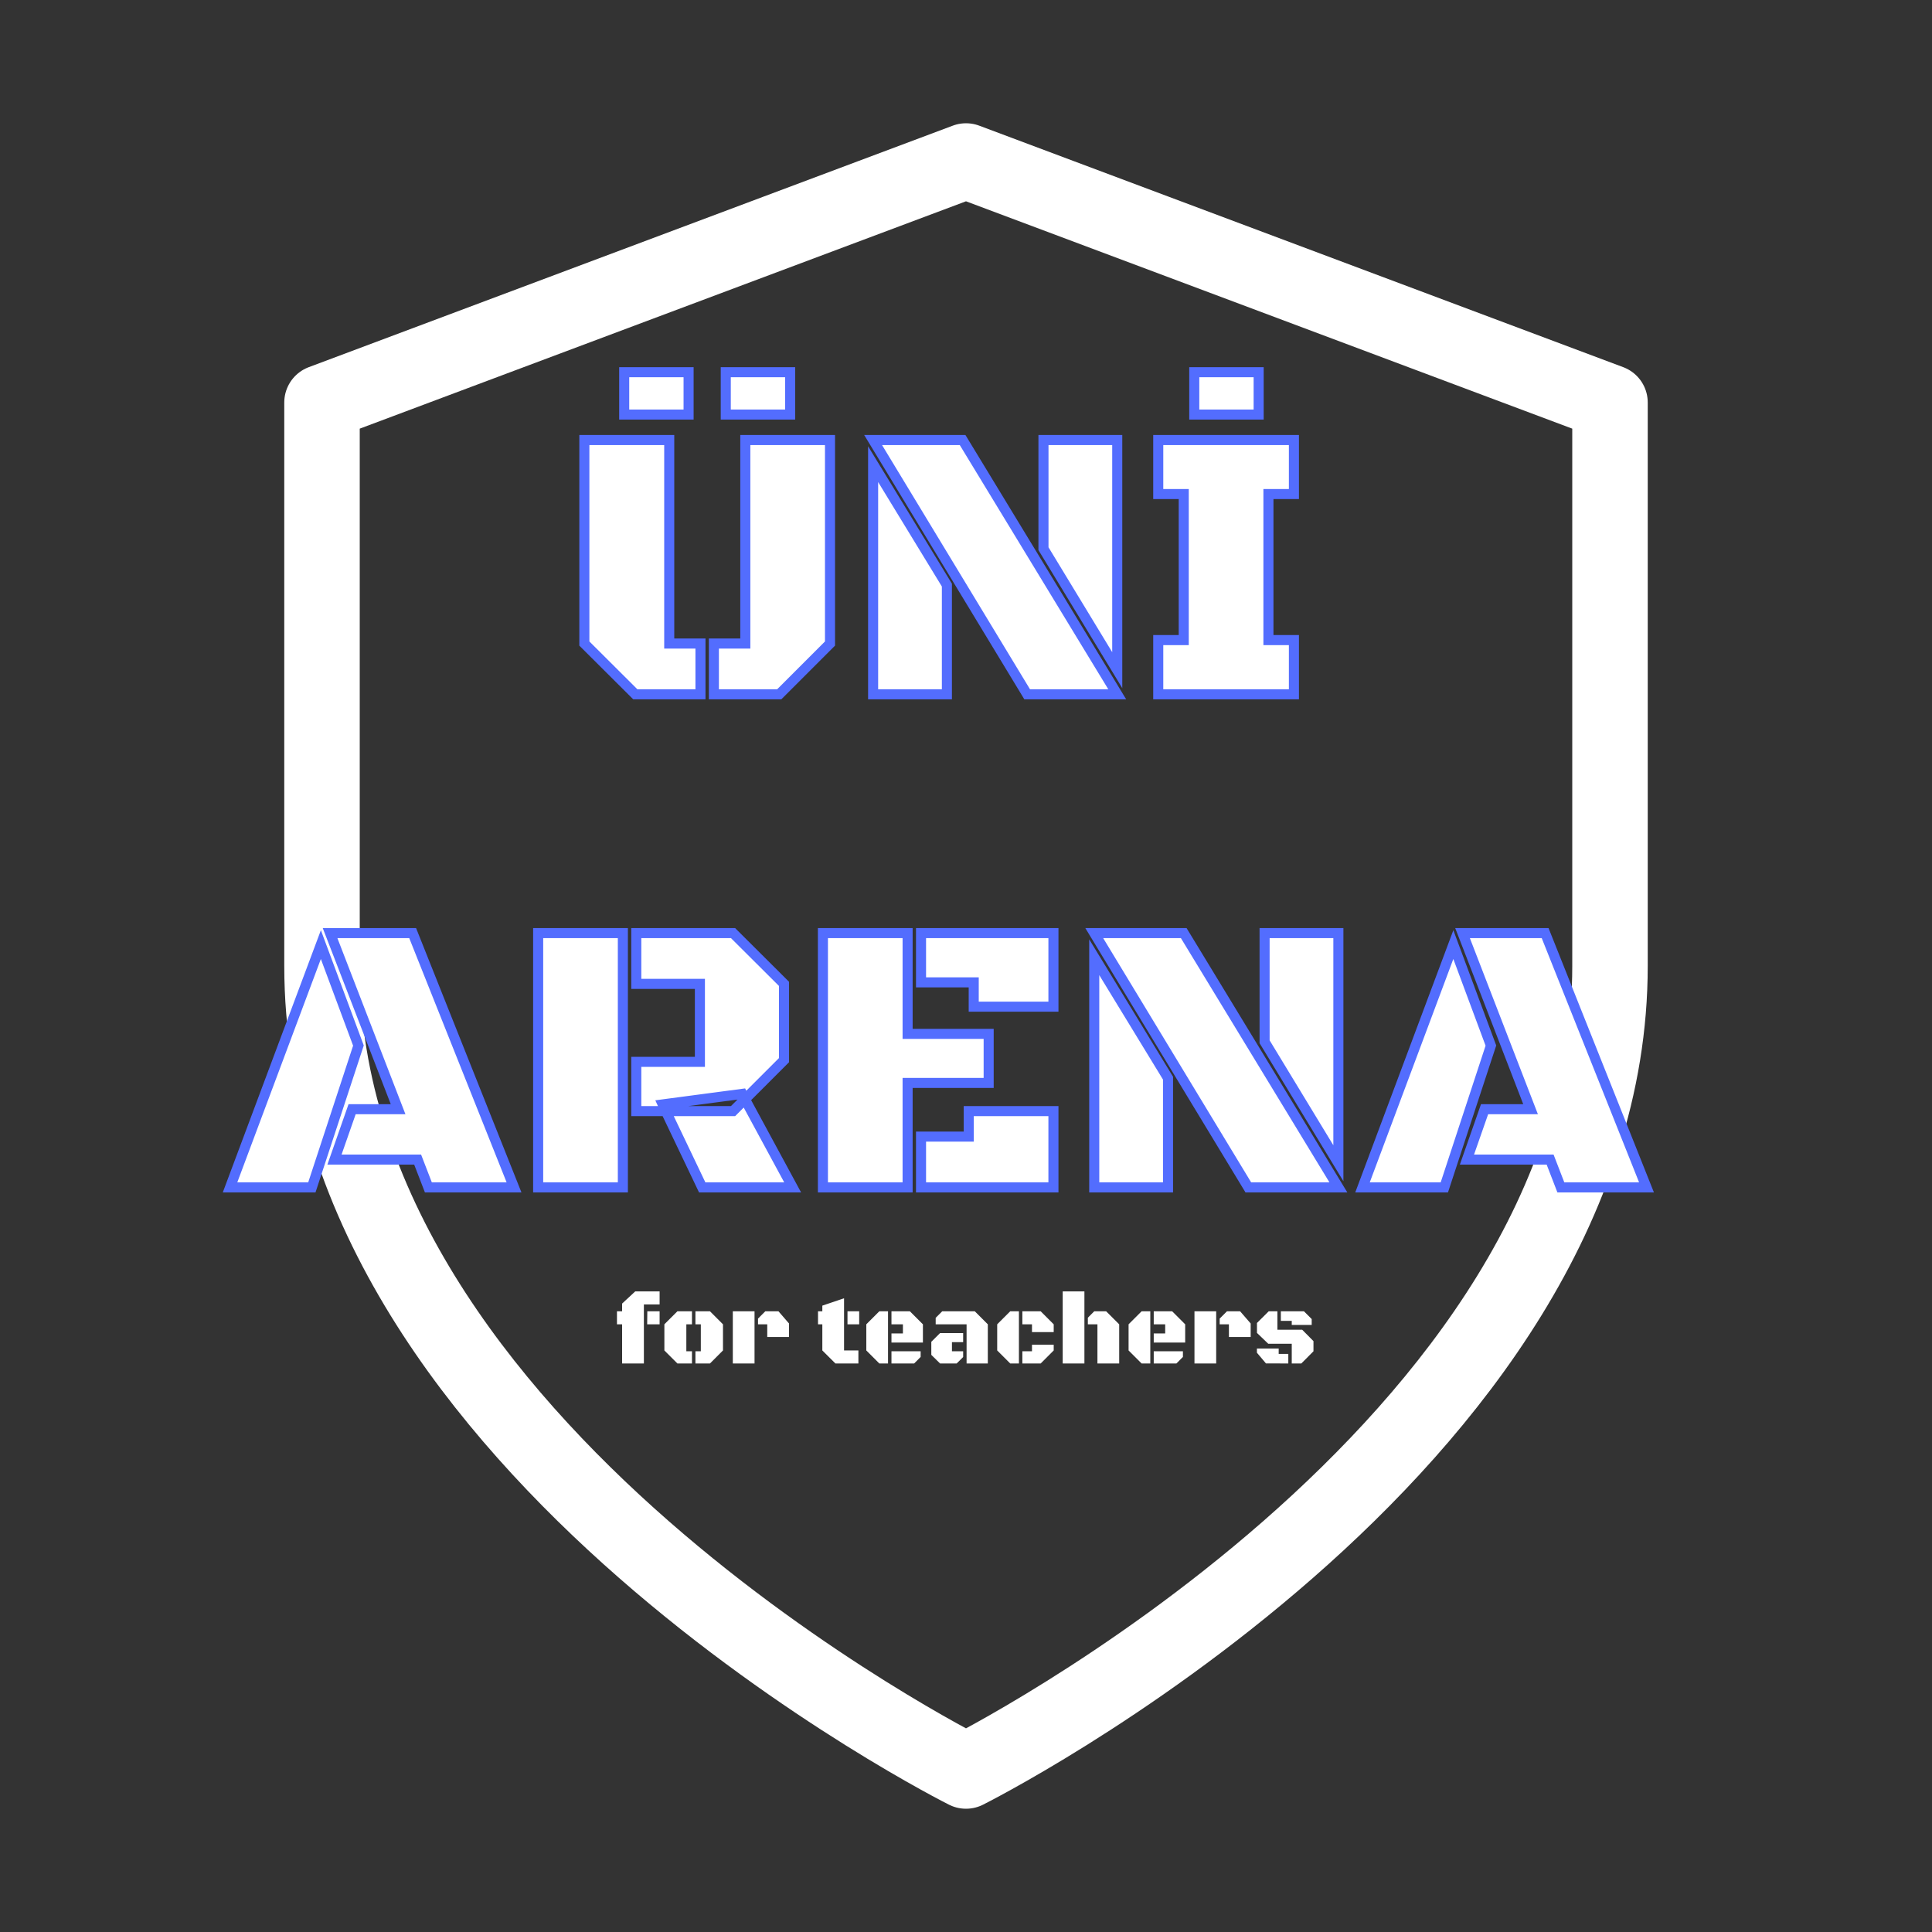 <svg width="384" height="384" viewBox="0 0 384 384" fill="transparent"
    xmlns="http://www.w3.org/2000/svg">
    <rect x="0" y="0" width="384" height="384" fill="#333333" stroke="none"/>
    <path d="M192 352C192 352 320 288 320 192V80L192 32L64 80V192C64 288 192 352 192 352Z" stroke="white" stroke-width="15" stroke-linecap="round" stroke-linejoin="round"/>
    <path d="M164.97 127.907L154.877 138H141.89V127.907H148.136V87.46H164.97V127.907ZM133.016 127.907H139.224V138H126.275L116.144 127.907V87.46H133.016V127.907ZM124.066 73.978H136.863V82.394H124.066V73.978ZM144.251 73.978H157.048V82.394H144.251V73.978ZM222.061 138H204.16L173.539 87.46H191.325L222.061 138ZM173.539 138V92.259L188.202 116.291V138H173.539ZM222.061 87.46V133.201L207.398 109.055V87.46H222.061ZM230.211 127.222H235.277V98.2H230.211V87.46H257.176V98.2H252.111V127.222H257.176V138H230.211V127.222ZM237.371 73.978H250.168V82.394H237.371V73.978ZM83.009 230.478H66.48L69.984 220.461H79.124L65.604 185.46H82.019L102.166 236H85.142L83.009 230.478ZM61.986 236H45.723L63.776 187.745L71.24 207.816L61.986 236ZM106.965 236V185.46H123.799V236H106.965ZM126.465 195.553V185.46H145.698L155.829 195.553V210.711L148.06 218.48L147.527 217.414L131.721 219.509L132.33 220.842H126.465V211.054H139.11V195.553H126.465ZM157.543 236H139.567L132.33 220.842H145.698L148.06 218.48L157.543 236ZM180.395 215.243V236H163.561V185.46H180.395V205.493H196.505V215.243H180.395ZM183.061 195.248V185.46H209.378V200.085H193.534V195.248H183.061ZM183.061 236V225.907H192.544V220.842H209.378V236H183.061ZM266.012 236H248.112L217.49 185.46H235.277L266.012 236ZM217.49 236V190.259L232.154 214.291V236H217.49ZM266.012 185.46V231.201L251.349 207.055V185.46H266.012ZM308.097 230.478H291.568L295.072 220.461H304.212L290.692 185.46H307.107L327.254 236H310.23L308.097 230.478ZM287.073 236H270.811L288.864 187.745L296.328 207.816L287.073 236Z" fill="white"/>
    <path d="M164.97 127.907L165.677 128.614L165.97 128.321V127.907H164.97ZM154.877 138V139H155.291L155.584 138.707L154.877 138ZM141.89 138H140.89V139H141.89V138ZM141.89 127.907V126.907H140.89V127.907H141.89ZM148.136 127.907V128.907H149.136V127.907H148.136ZM148.136 87.46V86.46H147.136V87.46H148.136ZM164.97 87.46H165.97V86.46H164.97V87.46ZM133.016 127.907H132.016V128.907H133.016V127.907ZM139.224 127.907H140.224V126.907H139.224V127.907ZM139.224 138V139H140.224V138H139.224ZM126.275 138L125.569 138.708L125.862 139H126.275V138ZM116.144 127.907H115.144V128.323L115.438 128.616L116.144 127.907ZM116.144 87.46V86.46H115.144V87.46H116.144ZM133.016 87.46H134.016V86.46H133.016V87.46ZM124.066 73.978V72.978H123.066V73.978H124.066ZM136.863 73.978H137.863V72.978H136.863V73.978ZM136.863 82.394V83.394H137.863V82.394H136.863ZM124.066 82.394H123.066V83.394H124.066V82.394ZM144.251 73.978V72.978H143.251V73.978H144.251ZM157.048 73.978H158.048V72.978H157.048V73.978ZM157.048 82.394V83.394H158.048V82.394H157.048ZM144.251 82.394H143.251V83.394H144.251V82.394ZM164.263 127.2L154.17 137.293L155.584 138.707L165.677 128.614L164.263 127.2ZM154.877 137H141.89V139H154.877V137ZM142.89 138V127.907H140.89V138H142.89ZM141.89 128.907H148.136V126.907H141.89V128.907ZM149.136 127.907V87.46H147.136V127.907H149.136ZM148.136 88.46H164.97V86.46H148.136V88.46ZM163.97 87.46V127.907H165.97V87.46H163.97ZM133.016 128.907H139.224V126.907H133.016V128.907ZM138.224 127.907V138H140.224V127.907H138.224ZM139.224 137H126.275V139H139.224V137ZM126.98 137.292L116.85 127.199L115.438 128.616L125.569 138.708L126.98 137.292ZM117.144 127.907V87.46H115.144V127.907H117.144ZM116.144 88.46H133.016V86.46H116.144V88.46ZM132.016 87.46V127.907H134.016V87.46H132.016ZM124.066 74.978H136.863V72.978H124.066V74.978ZM135.863 73.978V82.394H137.863V73.978H135.863ZM136.863 81.394H124.066V83.394H136.863V81.394ZM125.066 82.394V73.978H123.066V82.394H125.066ZM144.251 74.978H157.048V72.978H144.251V74.978ZM156.048 73.978V82.394H158.048V73.978H156.048ZM157.048 81.394H144.251V83.394H157.048V81.394ZM145.251 82.394V73.978H143.251V82.394H145.251ZM222.061 138V139H223.839L222.915 137.48L222.061 138ZM204.16 138L203.305 138.518L203.597 139H204.16V138ZM173.539 87.46V86.46H171.764L172.684 87.978L173.539 87.46ZM191.325 87.46L192.18 86.94L191.888 86.46H191.325V87.46ZM173.539 138H172.539V139H173.539V138ZM173.539 92.259L174.393 91.738L172.539 88.7V92.259H173.539ZM188.202 116.291H189.202V116.01L189.056 115.77L188.202 116.291ZM188.202 138V139H189.202V138H188.202ZM222.061 87.46H223.061V86.46H222.061V87.46ZM222.061 133.201L221.206 133.72L223.061 136.775V133.201H222.061ZM207.398 109.055H206.398V109.335L206.543 109.574L207.398 109.055ZM207.398 87.46V86.46H206.398V87.46H207.398ZM222.061 137H204.16V139H222.061V137ZM205.016 137.482L174.395 86.942L172.684 87.978L203.305 138.518L205.016 137.482ZM173.539 88.46H191.325V86.46H173.539V88.46ZM190.471 87.98L221.206 138.52L222.915 137.48L192.18 86.94L190.471 87.98ZM174.539 138V92.259H172.539V138H174.539ZM172.686 92.78L187.349 116.812L189.056 115.77L174.393 91.738L172.686 92.78ZM187.202 116.291V138H189.202V116.291H187.202ZM188.202 137H173.539V139H188.202V137ZM221.061 87.46V133.201H223.061V87.46H221.061ZM222.916 132.682L208.252 108.536L206.543 109.574L221.206 133.72L222.916 132.682ZM208.398 109.055V87.46H206.398V109.055H208.398ZM207.398 88.46H222.061V86.46H207.398V88.46ZM230.211 127.222V126.222H229.211V127.222H230.211ZM235.277 127.222V128.222H236.277V127.222H235.277ZM235.277 98.2H236.277V97.2H235.277V98.2ZM230.211 98.2H229.211V99.2H230.211V98.2ZM230.211 87.46V86.46H229.211V87.46H230.211ZM257.176 87.46H258.176V86.46H257.176V87.46ZM257.176 98.2V99.2H258.176V98.2H257.176ZM252.111 98.2V97.2H251.111V98.2H252.111ZM252.111 127.222H251.111V128.222H252.111V127.222ZM257.176 127.222H258.176V126.222H257.176V127.222ZM257.176 138V139H258.176V138H257.176ZM230.211 138H229.211V139H230.211V138ZM237.371 73.978V72.978H236.371V73.978H237.371ZM250.168 73.978H251.168V72.978H250.168V73.978ZM250.168 82.394V83.394H251.168V82.394H250.168ZM237.371 82.394H236.371V83.394H237.371V82.394ZM230.211 128.222H235.277V126.222H230.211V128.222ZM236.277 127.222V98.2H234.277V127.222H236.277ZM235.277 97.2H230.211V99.2H235.277V97.2ZM231.211 98.2V87.46H229.211V98.2H231.211ZM230.211 88.46H257.176V86.46H230.211V88.46ZM256.176 87.46V98.2H258.176V87.46H256.176ZM257.176 97.2H252.111V99.2H257.176V97.2ZM251.111 98.2V127.222H253.111V98.2H251.111ZM252.111 128.222H257.176V126.222H252.111V128.222ZM256.176 127.222V138H258.176V127.222H256.176ZM257.176 137H230.211V139H257.176V137ZM231.211 138V127.222H229.211V138H231.211ZM237.371 74.978H250.168V72.978H237.371V74.978ZM249.168 73.978V82.394H251.168V73.978H249.168ZM250.168 81.394H237.371V83.394H250.168V81.394ZM238.371 82.394V73.978H236.371V82.394H238.371ZM83.009 230.478L83.942 230.117L83.695 229.478H83.009V230.478ZM66.48 230.478L65.536 230.147L65.07 231.478H66.48V230.478ZM69.984 220.461V219.461H69.274L69.04 220.131L69.984 220.461ZM79.124 220.461V221.461H80.583L80.057 220.101L79.124 220.461ZM65.604 185.46V184.46H64.145L64.671 185.82L65.604 185.46ZM82.019 185.46L82.948 185.09L82.697 184.46H82.019V185.46ZM102.166 236V237H103.641L103.095 235.63L102.166 236ZM85.142 236L84.209 236.36L84.456 237H85.142V236ZM61.986 236V237H62.71L62.936 236.312L61.986 236ZM45.723 236L44.786 235.65L44.281 237H45.723V236ZM63.776 187.745L64.713 187.397L63.778 184.884L62.839 187.395L63.776 187.745ZM71.24 207.816L72.191 208.128L72.3 207.796L72.178 207.468L71.24 207.816ZM83.009 229.478H66.48V231.478H83.009V229.478ZM67.424 230.808L70.928 220.791L69.04 220.131L65.536 230.147L67.424 230.808ZM69.984 221.461H79.124V219.461H69.984V221.461ZM80.057 220.101L66.537 185.1L64.671 185.82L78.191 220.821L80.057 220.101ZM65.604 186.46H82.019V184.46H65.604V186.46ZM81.09 185.83L101.237 236.37L103.095 235.63L82.948 185.09L81.09 185.83ZM102.166 235H85.142V237H102.166V235ZM86.075 235.64L83.942 230.117L82.076 230.838L84.209 236.36L86.075 235.64ZM61.986 235H45.723V237H61.986V235ZM46.66 236.35L64.712 188.096L62.839 187.395L44.786 235.65L46.66 236.35ZM62.838 188.094L70.303 208.165L72.178 207.468L64.713 187.397L62.838 188.094ZM70.29 207.504L61.035 235.688L62.936 236.312L72.191 208.128L70.29 207.504ZM106.965 236H105.965V237H106.965V236ZM106.965 185.46V184.46H105.965V185.46H106.965ZM123.799 185.46H124.799V184.46H123.799V185.46ZM123.799 236V237H124.799V236H123.799ZM126.465 195.553H125.465V196.553H126.465V195.553ZM126.465 185.46V184.46H125.465V185.46H126.465ZM145.698 185.46L146.404 184.752L146.112 184.46H145.698V185.46ZM155.829 195.553H156.829V195.137L156.535 194.844L155.829 195.553ZM155.829 210.711L156.536 211.418L156.829 211.125V210.711H155.829ZM148.06 218.48L147.165 218.928L147.786 220.169L148.767 219.188L148.06 218.48ZM147.527 217.414L148.421 216.967L148.102 216.329L147.395 216.423L147.527 217.414ZM131.721 219.509L131.59 218.517L130.249 218.695L130.811 219.925L131.721 219.509ZM132.33 220.842V221.842H133.887L133.24 220.426L132.33 220.842ZM126.465 220.842H125.465V221.842H126.465V220.842ZM126.465 211.054V210.054H125.465V211.054H126.465ZM139.11 211.054V212.054H140.11V211.054H139.11ZM139.11 195.553H140.11V194.553H139.11V195.553ZM157.543 236V237H159.222L158.423 235.524L157.543 236ZM139.567 236L138.664 236.431L138.936 237H139.567V236ZM132.33 220.842V219.842H130.745L131.428 221.273L132.33 220.842ZM145.698 220.842V221.842H146.113L146.406 221.549L145.698 220.842ZM148.06 218.48L148.939 218.004L148.301 216.825L147.353 217.773L148.06 218.48ZM107.965 236V185.46H105.965V236H107.965ZM106.965 186.46H123.799V184.46H106.965V186.46ZM122.799 185.46V236H124.799V185.46H122.799ZM123.799 235H106.965V237H123.799V235ZM127.465 195.553V185.46H125.465V195.553H127.465ZM126.465 186.46H145.698V184.46H126.465V186.46ZM144.993 186.168L155.124 196.261L156.535 194.844L146.404 184.752L144.993 186.168ZM154.829 195.553V210.711H156.829V195.553H154.829ZM155.122 210.004L147.353 217.773L148.767 219.188L156.536 211.418L155.122 210.004ZM148.954 218.033L148.421 216.967L146.632 217.861L147.165 218.928L148.954 218.033ZM147.395 216.423L131.59 218.517L131.852 220.5L147.658 218.405L147.395 216.423ZM130.811 219.925L131.421 221.258L133.24 220.426L132.63 219.093L130.811 219.925ZM132.33 219.842H126.465V221.842H132.33V219.842ZM127.465 220.842V211.054H125.465V220.842H127.465ZM126.465 212.054H139.11V210.054H126.465V212.054ZM140.11 211.054V195.553H138.11V211.054H140.11ZM139.11 194.553H126.465V196.553H139.11V194.553ZM157.543 235H139.567V237H157.543V235ZM140.469 235.569L133.233 220.411L131.428 221.273L138.664 236.431L140.469 235.569ZM132.33 221.842H145.698V219.842H132.33V221.842ZM146.406 221.549L148.767 219.188L147.353 217.773L144.991 220.135L146.406 221.549ZM147.18 218.957L156.664 236.476L158.423 235.524L148.939 218.004L147.18 218.957ZM180.395 215.243V214.243H179.395V215.243H180.395ZM180.395 236V237H181.395V236H180.395ZM163.561 236H162.561V237H163.561V236ZM163.561 185.46V184.46H162.561V185.46H163.561ZM180.395 185.46H181.395V184.46H180.395V185.46ZM180.395 205.493H179.395V206.493H180.395V205.493ZM196.505 205.493H197.505V204.493H196.505V205.493ZM196.505 215.243V216.243H197.505V215.243H196.505ZM183.061 195.248H182.061V196.248H183.061V195.248ZM183.061 185.46V184.46H182.061V185.46H183.061ZM209.378 185.46H210.378V184.46H209.378V185.46ZM209.378 200.085V201.085H210.378V200.085H209.378ZM193.534 200.085H192.534V201.085H193.534V200.085ZM193.534 195.248H194.534V194.248H193.534V195.248ZM183.061 236H182.061V237H183.061V236ZM183.061 225.907V224.907H182.061V225.907H183.061ZM192.544 225.907V226.907H193.544V225.907H192.544ZM192.544 220.842V219.842H191.544V220.842H192.544ZM209.378 220.842H210.378V219.842H209.378V220.842ZM209.378 236V237H210.378V236H209.378ZM179.395 215.243V236H181.395V215.243H179.395ZM180.395 235H163.561V237H180.395V235ZM164.561 236V185.46H162.561V236H164.561ZM163.561 186.46H180.395V184.46H163.561V186.46ZM179.395 185.46V205.493H181.395V185.46H179.395ZM180.395 206.493H196.505V204.493H180.395V206.493ZM195.505 205.493V215.243H197.505V205.493H195.505ZM196.505 214.243H180.395V216.243H196.505V214.243ZM184.061 195.248V185.46H182.061V195.248H184.061ZM183.061 186.46H209.378V184.46H183.061V186.46ZM208.378 185.46V200.085H210.378V185.46H208.378ZM209.378 199.085H193.534V201.085H209.378V199.085ZM194.534 200.085V195.248H192.534V200.085H194.534ZM193.534 194.248H183.061V196.248H193.534V194.248ZM184.061 236V225.907H182.061V236H184.061ZM183.061 226.907H192.544V224.907H183.061V226.907ZM193.544 225.907V220.842H191.544V225.907H193.544ZM192.544 221.842H209.378V219.842H192.544V221.842ZM208.378 220.842V236H210.378V220.842H208.378ZM209.378 235H183.061V237H209.378V235ZM266.012 236V237H267.79L266.866 235.48L266.012 236ZM248.112 236L247.256 236.518L247.548 237H248.112V236ZM217.49 185.46V184.46H215.715L216.635 185.978L217.49 185.46ZM235.277 185.46L236.131 184.94L235.839 184.46H235.277V185.46ZM217.49 236H216.49V237H217.49V236ZM217.49 190.259L218.344 189.738L216.49 186.7V190.259H217.49ZM232.154 214.291H233.154V214.01L233.007 213.77L232.154 214.291ZM232.154 236V237H233.154V236H232.154ZM266.012 185.46H267.012V184.46H266.012V185.46ZM266.012 231.201L265.157 231.72L267.012 234.775V231.201H266.012ZM251.349 207.055H250.349V207.335L250.494 207.574L251.349 207.055ZM251.349 185.46V184.46H250.349V185.46H251.349ZM266.012 235H248.112V237H266.012V235ZM248.967 235.482L218.346 184.942L216.635 185.978L247.256 236.518L248.967 235.482ZM217.49 186.46H235.277V184.46H217.49V186.46ZM234.422 185.98L265.158 236.52L266.866 235.48L236.131 184.94L234.422 185.98ZM218.49 236V190.259H216.49V236H218.49ZM216.637 190.78L231.3 214.812L233.007 213.77L218.344 189.738L216.637 190.78ZM231.154 214.291V236H233.154V214.291H231.154ZM232.154 235H217.49V237H232.154V235ZM265.012 185.46V231.201H267.012V185.46H265.012ZM266.867 230.682L252.204 206.536L250.494 207.574L265.157 231.72L266.867 230.682ZM252.349 207.055V185.46H250.349V207.055H252.349ZM251.349 186.46H266.012V184.46H251.349V186.46ZM308.097 230.478L309.03 230.117L308.783 229.478H308.097V230.478ZM291.568 230.478L290.624 230.147L290.158 231.478H291.568V230.478ZM295.072 220.461V219.461H294.362L294.128 220.131L295.072 220.461ZM304.212 220.461V221.461H305.67L305.145 220.101L304.212 220.461ZM290.692 185.46V184.46H289.233L289.759 185.82L290.692 185.46ZM307.107 185.46L308.036 185.09L307.785 184.46H307.107V185.46ZM327.254 236V237H328.729L328.183 235.63L327.254 236ZM310.23 236L309.297 236.36L309.544 237H310.23V236ZM287.073 236V237H287.798L288.024 236.312L287.073 236ZM270.811 236L269.874 235.65L269.369 237H270.811V236ZM288.864 187.745L289.801 187.397L288.866 184.884L287.927 187.395L288.864 187.745ZM296.328 207.816L297.278 208.128L297.388 207.796L297.266 207.468L296.328 207.816ZM308.097 229.478H291.568V231.478H308.097V229.478ZM292.512 230.808L296.015 220.791L294.128 220.131L290.624 230.147L292.512 230.808ZM295.072 221.461H304.212V219.461H295.072V221.461ZM305.145 220.101L291.624 185.1L289.759 185.82L303.279 220.821L305.145 220.101ZM290.692 186.46H307.107V184.46H290.692V186.46ZM306.178 185.83L326.325 236.37L328.183 235.63L308.036 185.09L306.178 185.83ZM327.254 235H310.23V237H327.254V235ZM311.163 235.64L309.03 230.117L307.164 230.838L309.297 236.36L311.163 235.64ZM287.073 235H270.811V237H287.073V235ZM271.747 236.35L289.8 188.096L287.927 187.395L269.874 235.65L271.747 236.35ZM287.926 188.094L295.391 208.165L297.266 207.468L289.801 187.397L287.926 188.094ZM295.378 207.504L286.123 235.688L288.024 236.312L297.278 208.128L295.378 207.504Z" fill="#536DFE"/>
    <path d="M127.977 259.262V271H123.65V263.217H122.625V260.629H123.65V259.096L126.258 256.674H131.102V259.262H127.977ZM128.631 263.217L128.66 260.629H131.102V263.217H128.631ZM143.699 268.412L141.111 271H138.221V268.578H139.295V263.217H138.221V260.629H141.111L143.699 263.217V268.412ZM136.414 268.578H137.537V271H134.637L132.049 268.412V263.217L134.637 260.629H137.537V263.217H136.414V268.578ZM152.498 263.217H150.662V262.084L152.107 260.629H154.725L156.824 263.051V265.736H152.498V263.217ZM145.652 271V260.629H149.969V271H145.652ZM167.762 268.412H170.613V271H166.043L163.445 268.412V263.217H162.586V260.629H163.445V259.506L167.762 258.041V268.412ZM168.445 263.217V260.629H170.77V263.217H168.445ZM176.502 271H174.773L172.186 268.412V263.217L174.773 260.629H176.502V271ZM177.186 266.84V265.033H179.461V263.217H177.186V260.629H180.848L183.436 263.217V266.84H177.186ZM177.186 271V268.578H182.986V269.701L181.697 271H177.186ZM192.117 271V263.217H185.975V261.928L187.273 260.629H193.748L196.336 263.217V271H192.117ZM191.434 264.965V266.762H189.207V268.578H191.434V269.721L190.145 271H186.844L185.105 269.291V266.693L186.844 264.965H191.434ZM202.518 271H200.789L198.201 268.412V263.217L200.789 260.629H202.518V271ZM203.201 263.217V260.629H206.844L209.432 263.217V264.77H205.115V263.217H203.201ZM203.201 271V268.578H205.115V267.279H209.432V268.412L206.844 271H203.201ZM211.219 256.674H215.535V271H211.219V256.674ZM218.123 263.217H216.219V261.908L217.488 260.629H219.852L222.449 263.217V271H218.123V263.217ZM228.631 271H226.902L224.314 268.412V263.217L226.902 260.629H228.631V271ZM229.314 266.84V265.033H231.59V263.217H229.314V260.629H232.977L235.564 263.217V266.84H229.314ZM229.314 271V268.578H235.115V269.701L233.826 271H229.314ZM244.256 263.217H242.42V262.084L243.865 260.629H246.482L248.582 263.051V265.736H244.256V263.217ZM237.41 271V260.629H241.727V271H237.41ZM252.166 260.629H253.895V264.291H258.816L261.062 266.557V268.578L258.65 271H256.746V267.084H252.078L249.832 264.926V262.953L252.166 260.629ZM254.148 269.096H256.062V271L251.619 270.99L249.822 268.861V268.031H254.148V269.096ZM256.746 262.533H254.578V260.629H259.168L260.711 262.172V263.344H256.746V262.533Z" fill="white"/>
</svg>
